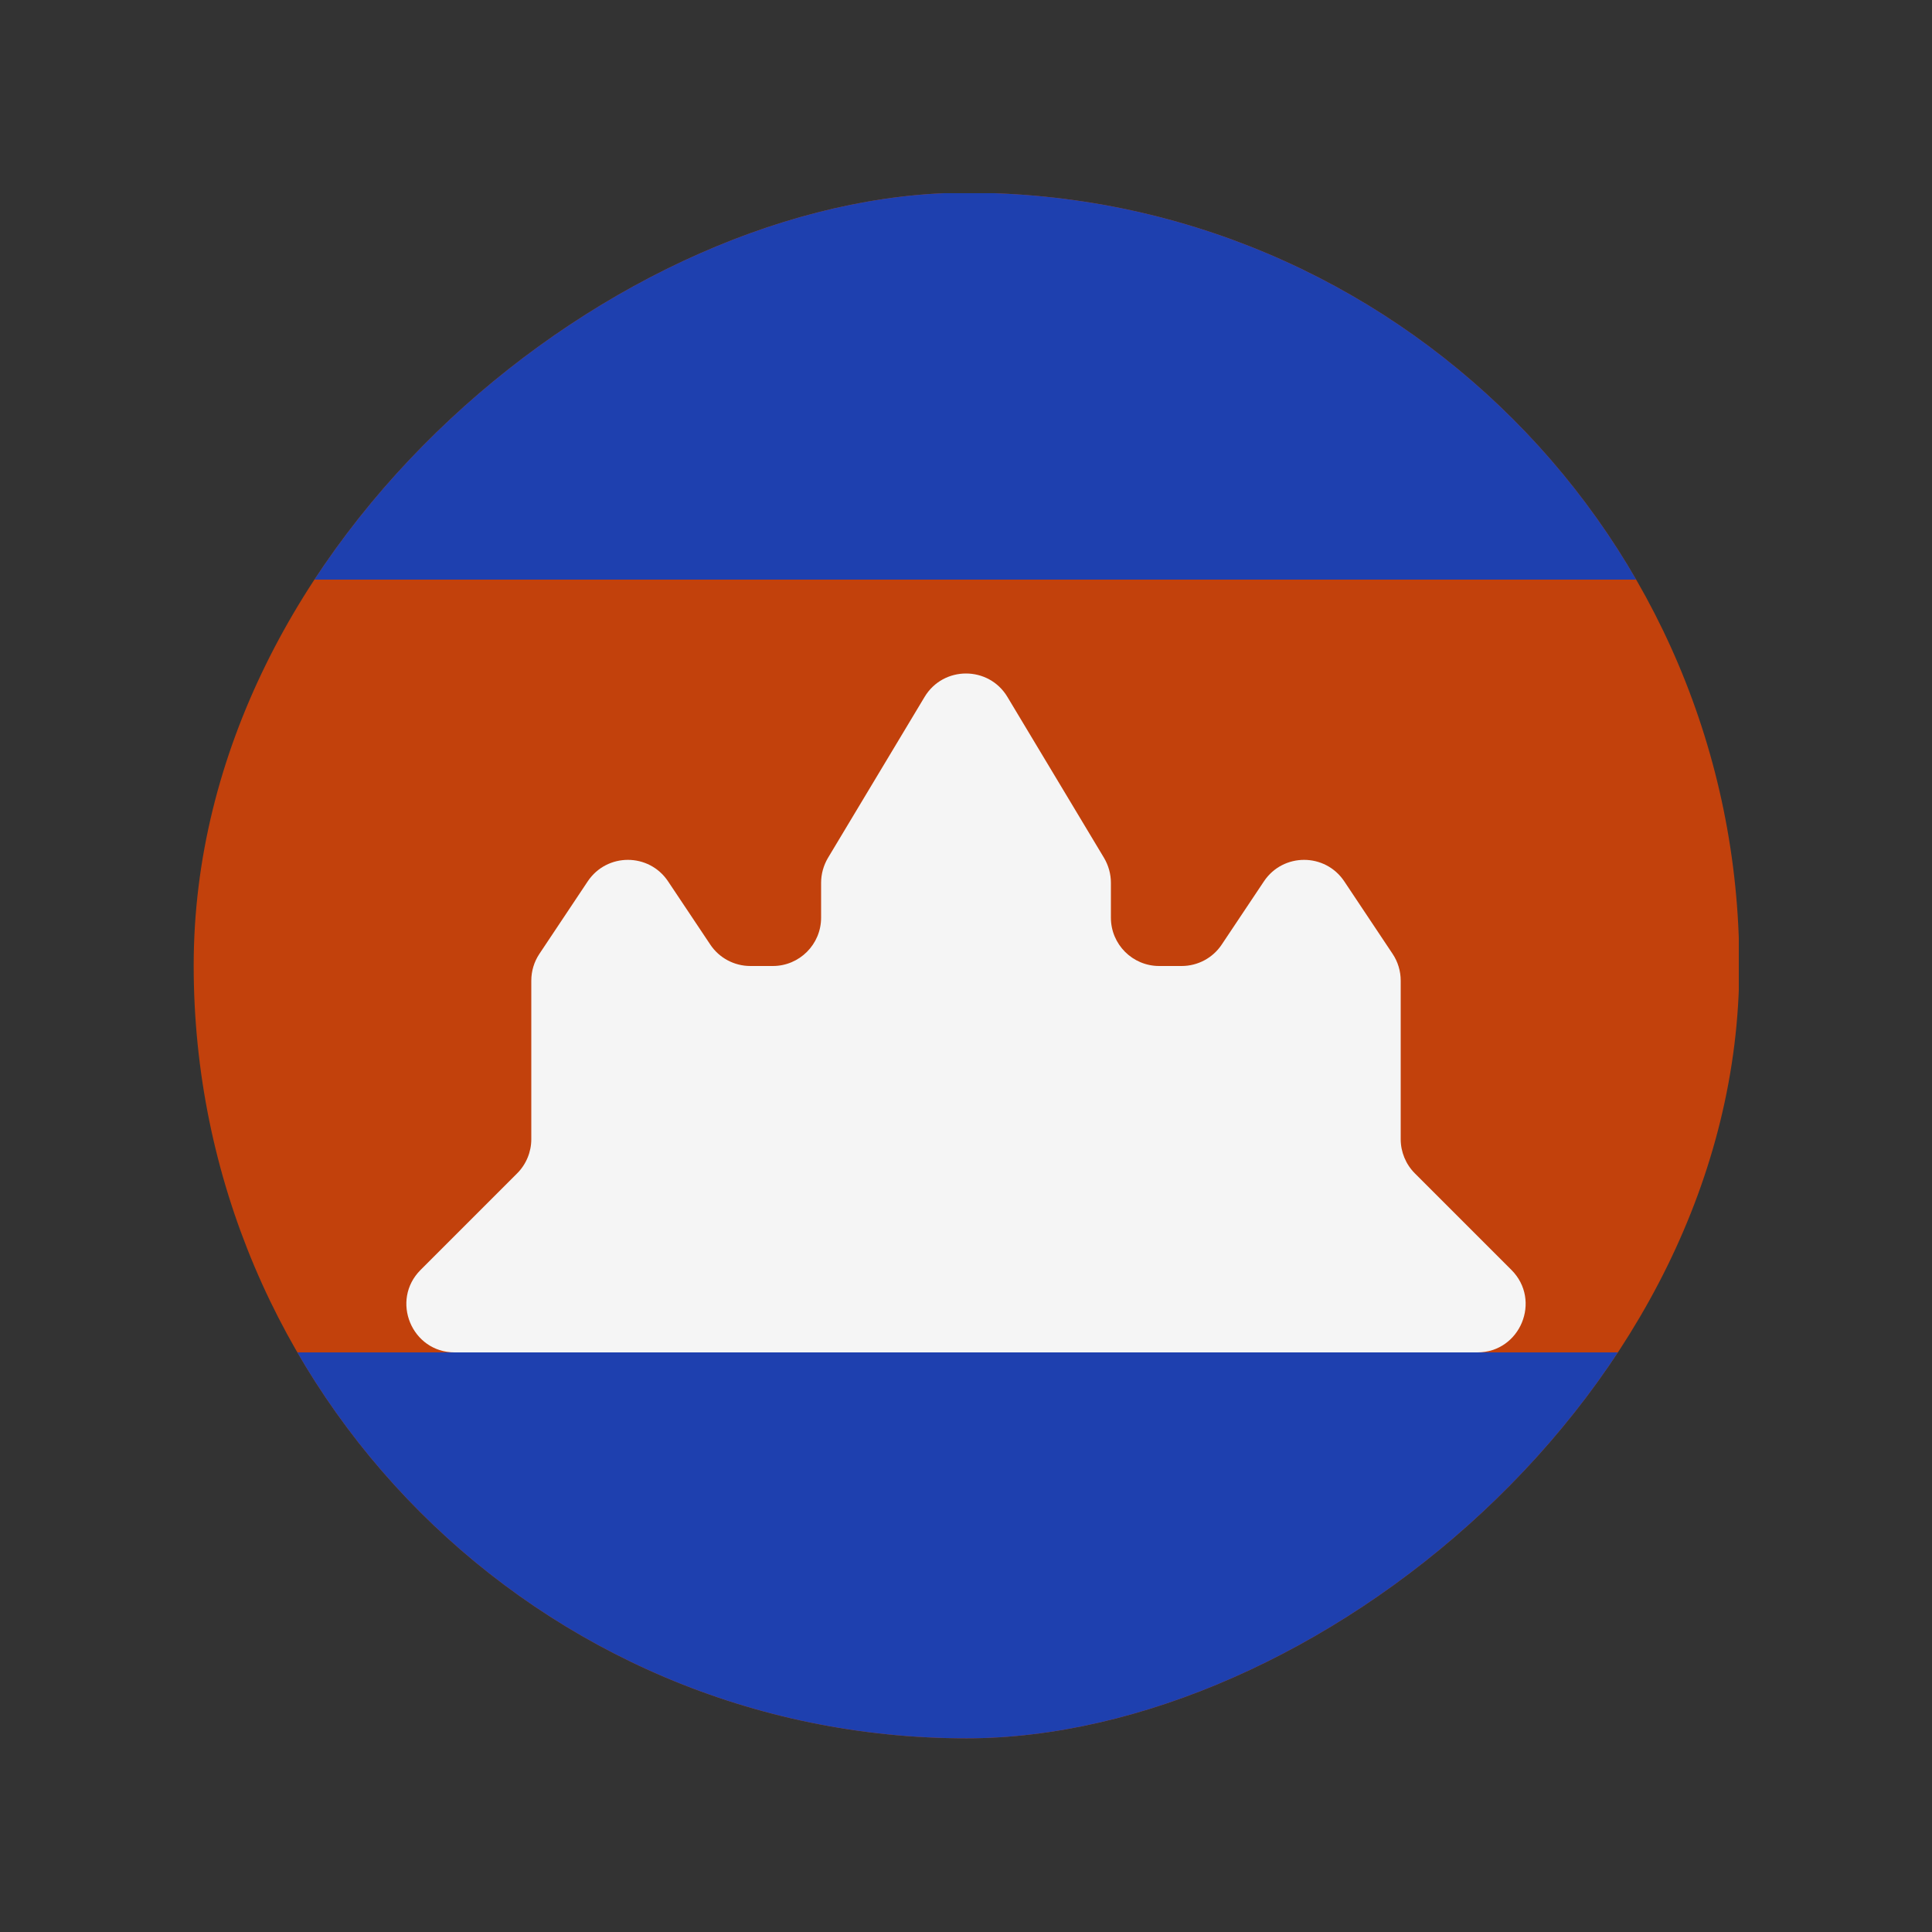 <svg width="20" height="20" viewBox="0 0 20 20" fill="none" xmlns="http://www.w3.org/2000/svg">
<rect x="0" y="0" width="20" height="20" fill="#333333" stroke="none"/>
<g clip-path="url(#clip0_1_14785)">
<rect x="18" y="18" width="16" height="16" transform="rotate(180 18 18)" fill="#C2410C"/>
<rect x="2" y="14" width="16" height="4" fill="#1E40AF"/>
<rect x="2" y="2" width="16" height="4" fill="#1E40AF"/>
<path d="M5.354 12.146L4.354 13.146C4.039 13.461 4.262 14 4.707 14H15.293C15.738 14 15.961 13.461 15.646 13.146L14.646 12.146C14.553 12.053 14.5 11.925 14.5 11.793V10.151C14.5 10.053 14.471 9.956 14.416 9.874L13.916 9.124C13.718 8.827 13.282 8.827 13.084 9.124L12.648 9.777C12.556 9.916 12.4 10 12.232 10H12C11.724 10 11.5 9.776 11.5 9.5V9.138C11.5 9.048 11.475 8.959 11.429 8.881L10.429 7.215C10.235 6.891 9.765 6.891 9.571 7.215L8.571 8.881C8.525 8.959 8.5 9.048 8.5 9.138V9.5C8.5 9.776 8.276 10 8 10H7.768C7.6 10 7.444 9.916 7.352 9.777L6.916 9.124C6.718 8.827 6.282 8.827 6.084 9.124L5.584 9.874C5.529 9.956 5.5 10.053 5.5 10.151V11.793C5.5 11.925 5.447 12.053 5.354 12.146Z" fill="#F5F5F5"/>
</g>
<defs>
<clipPath id="clip0_1_14785">
<rect x="2.005" y="17.995" width="16" height="16" rx="8" transform="rotate(-90 2.005 17.995)" fill="white"/>
</clipPath>
</defs>
</svg>

